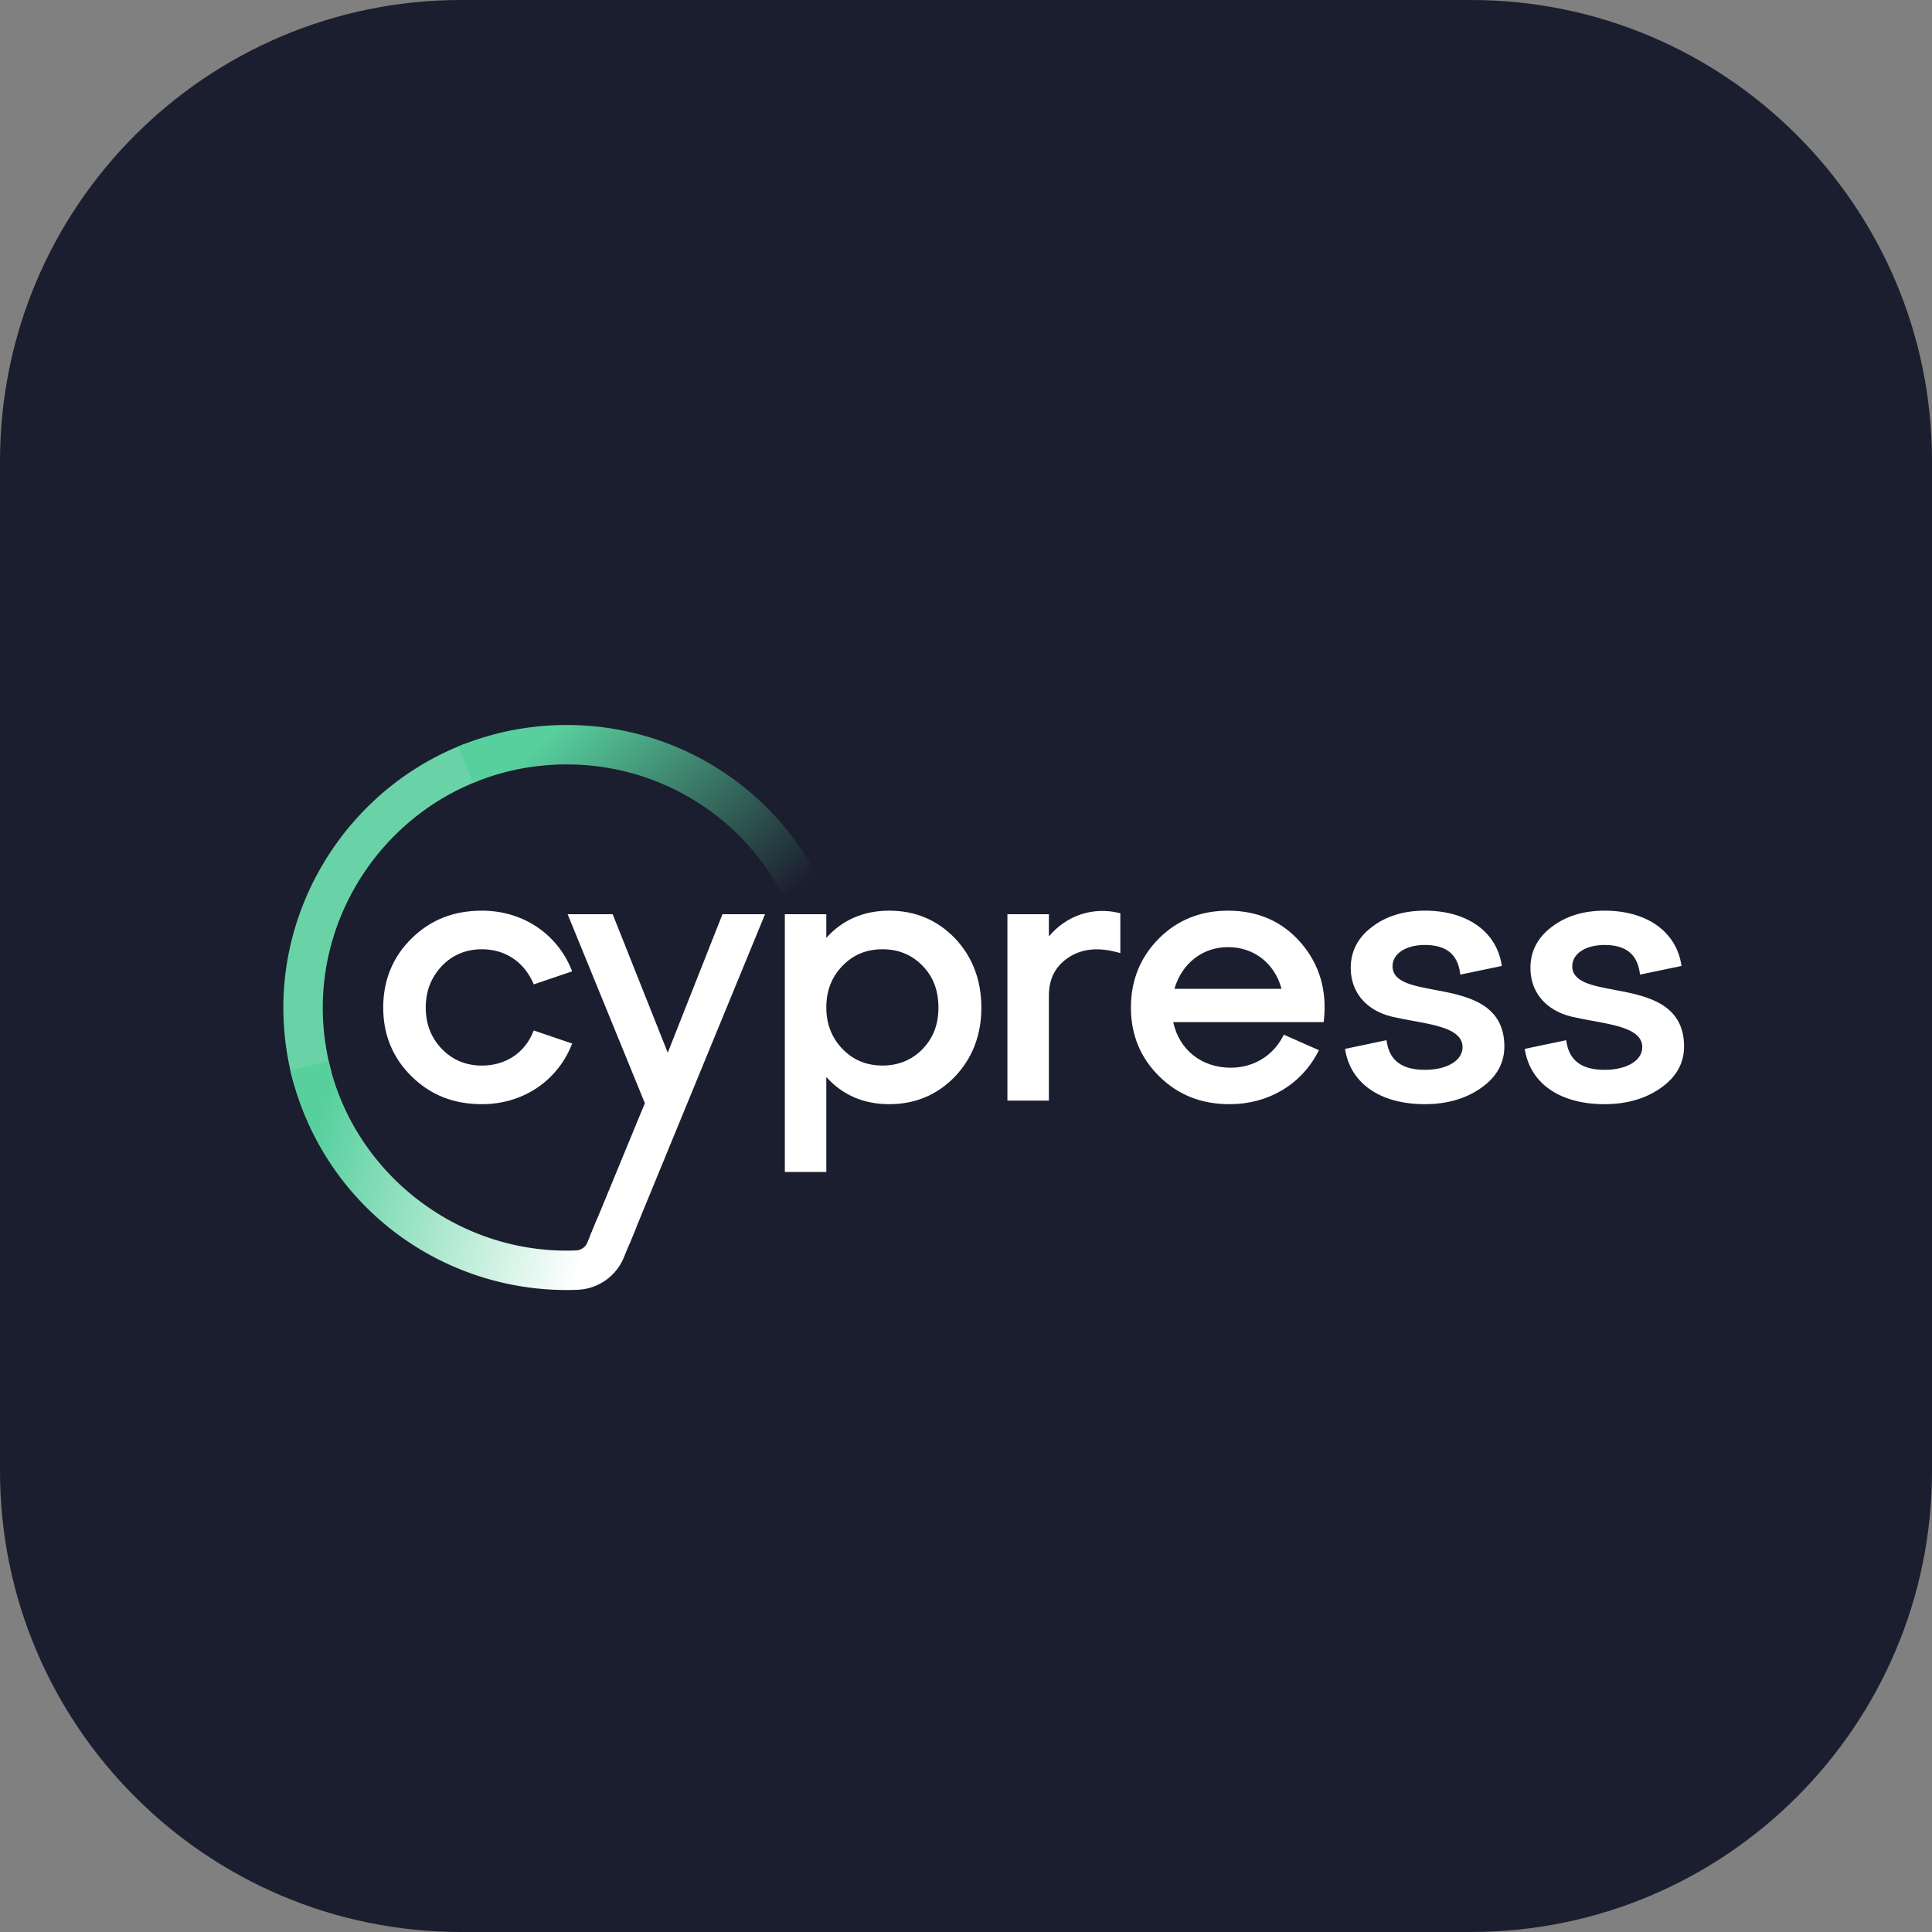 <svg xmlns="http://www.w3.org/2000/svg" xml:space="preserve" style="fill-rule:evenodd;clip-rule:evenodd;stroke-linejoin:round;stroke-miterlimit:2" viewBox="0 0 512 512"><rect x="0" y="0" width="512" height="512" fill="#808080" stroke="none"/><path d="M581 191.18C581 123.747 526.253 69 458.82 69H191.18C123.747 69 69 123.747 69 191.18v267.64C69 526.253 123.747 581 191.18 581h267.64C526.253 581 581 526.253 581 458.82z" style="fill:#1b1e2e" transform="translate(-69 -69)"/><path d="M.903 20.239a16 16 0 0 1-.57-4.238c0-6.562 4.121-12.561 10.255-14.927l.805 2.082c-5.281 2.037-8.827 7.198-8.827 12.845 0 1.238.165 2.465.489 3.647z" style="fill:#69d3a7;fill-rule:nonzero" transform="translate(73.532 192.14)scale(4.679)"/><path d="M28.634 9.662a13.78 13.78 0 0 0-12.26-7.43c-1.833 0-3.615.353-5.292 1.047l-.856-2.061A16 16 0 0 1 16.374 0a16 16 0 0 1 14.241 8.631z" style="fill:url(#543d2c37a);fill-rule:nonzero" transform="translate(73.532 192.14)scale(4.679)"/><path d="M11.585 12.7c1.294 0 2.349.69 2.891 1.894l.043.095 2.174-.739-.046-.111c-.842-2.051-2.782-3.325-5.062-3.325-1.604 0-2.907.514-3.984 1.569-1.07 1.048-1.612 2.367-1.612 3.921 0 1.54.542 2.853 1.612 3.901 1.077 1.055 2.38 1.569 3.984 1.569 2.28 0 4.22-1.274 5.062-3.323l.046-.111-2.178-.741-.041.098c-.485 1.184-1.565 1.891-2.889 1.891-.902 0-1.664-.315-2.267-.935-.611-.629-.92-1.418-.92-2.347 0-.935.302-1.71.92-2.368.601-.623 1.365-.938 2.267-.938m26.794-.615c-1.003-1.042-2.255-1.571-3.723-1.571-1.457 0-2.658.519-3.57 1.541v-1.339h-2.349v14.598h2.349v-5.381c.912 1.022 2.111 1.541 3.57 1.541 1.468 0 2.722-.529 3.725-1.572.988-1.049 1.487-2.359 1.487-3.898-.002-1.554-.501-2.871-1.489-3.919m-1.841 6.265c-.602.621-1.365.935-2.266.935-.914 0-1.655-.307-2.267-.935-.61-.629-.919-1.419-.919-2.347 0-.956.3-1.731.919-2.368.611-.63 1.352-.935 2.267-.935.902 0 1.664.315 2.266.935.605.624.898 1.398.898 2.368 0 .956-.295 1.723-.898 2.347m7.154-6.377v-1.257h-2.349v10.555h2.349v-5.955c0-.955.384-1.684 1.142-2.169.753-.482 1.657-.571 2.763-.269l.142.039v-2.258l-.087-.02c-1.485-.355-2.976.156-3.96 1.334m10.142-1.459c-1.549 0-2.862.527-3.905 1.569-1.056 1.055-1.591 2.374-1.591 3.921 0 1.54.542 2.853 1.612 3.901 1.077 1.055 2.38 1.569 3.983 1.569 2.173 0 4.041-1.103 4.997-2.951l.055-.107-1.987-.88-.048.094c-.576 1.114-1.683 1.778-2.955 1.778-1.653 0-2.919-1.009-3.262-2.583h8.523l.011-.101c.185-1.703-.254-3.18-1.302-4.391-1.043-1.208-2.433-1.819-4.131-1.819m-3.03 4.426c.416-1.44 1.593-2.362 3.03-2.362 1.476 0 2.653.922 3.033 2.362zm14.739.057c-1.281-.24-2.387-.449-2.387-1.34 0-.707.753-1.201 1.83-1.201 1.188 0 1.84.511 1.992 1.561l.018.118 2.349-.491-.017-.107c-.316-1.865-1.979-3.025-4.341-3.025-1.185 0-2.188.307-2.98.911-.809.602-1.219 1.386-1.219 2.335 0 1.374.871 2.406 2.334 2.759.379.089.78.161 1.168.233 1.455.265 2.831.517 2.831 1.497 0 .755-.878 1.281-2.134 1.281-1.277 0-1.982-.51-2.155-1.562l-.019-.117-2.348.492.019.108c.341 1.893 2.024 3.024 4.502 3.024 1.258 0 2.337-.314 3.201-.931.865-.609 1.302-1.396 1.302-2.336 0-2.467-2.186-2.878-3.946-3.209m10.178 0c-1.281-.24-2.387-.449-2.387-1.34 0-.707.753-1.201 1.829-1.201 1.189 0 1.84.511 1.993 1.561l.017.118 2.35-.491-.018-.107c-.315-1.865-1.978-3.025-4.34-3.025-1.185 0-2.188.307-2.98.911-.81.602-1.22 1.386-1.22 2.335 0 1.374.872 2.406 2.334 2.759.38.089.78.161 1.168.233 1.456.265 2.832.517 2.832 1.497 0 .755-.878 1.281-2.134 1.281-1.278 0-1.982-.51-2.156-1.562l-.018-.117-2.348.492.019.108c.341 1.893 2.023 3.024 4.501 3.024 1.259 0 2.338-.314 3.202-.931.864-.609 1.302-1.396 1.302-2.336 0-2.467-2.187-2.878-3.946-3.209" style="fill:#fff;fill-rule:nonzero" transform="translate(73.532 192.14)scale(4.679)"/><path d="m25.204 10.716-3.099 7.841-3.119-7.841h-2.552l4.375 10.702-3.113 7.548 2.231.444 7.688-18.694z" style="fill:#fff;fill-rule:nonzero" transform="translate(73.532 192.14)scale(4.679)"/><path d="m18.096 27.993-.544 1.316a.72.72 0 0 1-.633.448 15 15 0 0 1-.555.012C9.965 29.766 4.305 25.255 2.902 19.04l-2.178.492a16.06 16.06 0 0 0 5.563 8.912A16.1 16.1 0 0 0 16.34 32h.032q.322 0 .64-.014a2.96 2.96 0 0 0 2.606-1.829l.71-1.72z" style="fill:url(#543d2c37b);fill-rule:nonzero" transform="translate(73.532 192.14)scale(4.679)"/><defs><linearGradient id="543d2c37a" x1="0" x2="1" y1="0" y2="0" gradientTransform="rotate(46.905 8.555 16.432)scale(17.823)" gradientUnits="userSpaceOnUse"><stop offset="0" style="stop-color:#58d09e;stop-opacity:1"/><stop offset=".09" style="stop-color:#58d09e;stop-opacity:1"/><stop offset=".99" style="stop-color:#58d09e;stop-opacity:0"/><stop offset="1" style="stop-color:#58d09e;stop-opacity:0"/></linearGradient><linearGradient id="543d2c37b" x1="0" x2="1" y1="0" y2="0" gradientTransform="rotate(14.905 -88.9 12.277)scale(24.073)" gradientUnits="userSpaceOnUse"><stop offset="0" style="stop-color:#58d09e;stop-opacity:1"/><stop offset=".08" style="stop-color:#58d09e;stop-opacity:1"/><stop offset=".76" style="stop-color:white;stop-opacity:1"/><stop offset="1" style="stop-color:white;stop-opacity:1"/></linearGradient></defs></svg>